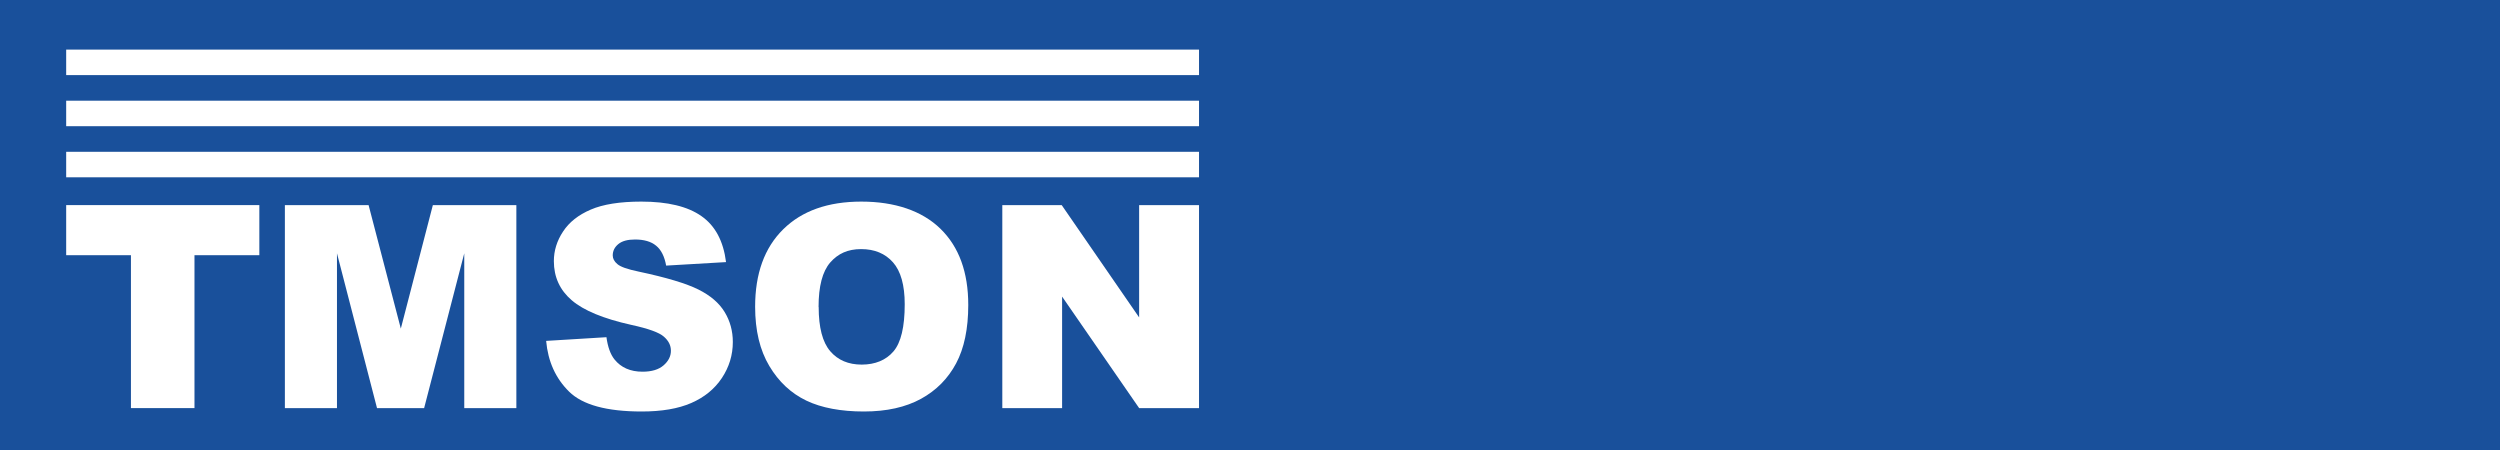 <svg width="250" height="45" viewBox="0 0 250 45" fill="none" xmlns="http://www.w3.org/2000/svg">
<rect x="0" y="0" width="250" height="45" fill="#808080" stroke="none"/>
<g clip-path="url(#clip0_43_3)">
<path d="M250 0H0V45H250V0Z" fill="#19509B"/>
<path d="M6.618 20.51H25.934V25.52H19.448V40.81H13.094V25.52H6.618V20.51V20.51Z" fill="white"/>
<path d="M28.498 20.51H36.859L40.082 32.86L43.285 20.51H51.636V40.81H46.426V25.33L42.413 40.81H37.701L33.697 25.33V40.81H28.488V20.51H28.498Z" fill="white"/>
<path d="M54.595 34.09L60.645 33.72C60.777 34.69 61.041 35.43 61.446 35.94C62.105 36.76 63.037 37.17 64.253 37.17C65.165 37.17 65.865 36.96 66.351 36.54C66.838 36.12 67.091 35.63 67.091 35.08C67.091 34.53 66.858 34.08 66.392 33.67C65.925 33.25 64.841 32.86 63.138 32.49C60.351 31.87 58.365 31.05 57.179 30.03C55.983 29.01 55.386 27.7 55.386 26.11C55.386 25.07 55.69 24.08 56.308 23.15C56.916 22.22 57.838 21.49 59.075 20.96C60.301 20.43 61.993 20.16 64.132 20.16C66.757 20.16 68.763 20.64 70.141 21.61C71.52 22.57 72.341 24.11 72.604 26.21L66.615 26.56C66.452 25.65 66.118 24.98 65.611 24.57C65.105 24.15 64.395 23.95 63.503 23.95C62.763 23.95 62.206 24.1 61.831 24.41C61.456 24.72 61.274 25.1 61.274 25.54C61.274 25.86 61.426 26.15 61.74 26.41C62.044 26.68 62.753 26.93 63.868 27.16C66.645 27.75 68.641 28.35 69.837 28.95C71.043 29.55 71.915 30.3 72.462 31.2C73.01 32.1 73.283 33.1 73.283 34.2C73.283 35.5 72.918 36.7 72.189 37.8C71.459 38.9 70.435 39.73 69.128 40.3C67.821 40.87 66.169 41.15 64.172 41.15C60.676 41.15 58.254 40.49 56.906 39.16C55.558 37.83 54.798 36.14 54.615 34.09H54.595Z" fill="white"/>
<path d="M75.513 30.67C75.513 27.36 76.445 24.78 78.32 22.93C80.195 21.08 82.8 20.16 86.134 20.16C89.468 20.16 92.194 21.07 94.049 22.88C95.904 24.69 96.826 27.23 96.826 30.5C96.826 32.87 96.421 34.82 95.61 36.34C94.799 37.86 93.633 39.04 92.103 39.88C90.573 40.72 88.668 41.15 86.387 41.15C84.107 41.15 82.151 40.79 80.631 40.06C79.111 39.33 77.874 38.18 76.932 36.6C75.989 35.02 75.513 33.05 75.513 30.67V30.67ZM81.867 30.7C81.867 32.75 82.252 34.22 83.022 35.12C83.793 36.02 84.847 36.46 86.174 36.46C87.502 36.46 88.597 36.02 89.347 35.14C90.097 34.26 90.472 32.69 90.472 30.42C90.472 28.51 90.076 27.11 89.296 26.23C88.516 25.35 87.451 24.91 86.114 24.91C84.776 24.91 83.803 25.36 83.022 26.25C82.242 27.15 81.857 28.63 81.857 30.69L81.867 30.7Z" fill="white"/>
<path d="M100.231 20.51H106.17L113.913 31.74V20.51H119.902V40.81H113.913L106.21 29.66V40.81H100.231V20.51Z" fill="white"/>
<path d="M119.902 15.18H6.618V17.73H119.902V15.18Z" fill="white"/>
<path d="M119.902 10.07H6.618V12.62H119.902V10.07Z" fill="white"/>
<path d="M119.902 4.96H6.618V7.51H119.902V4.96Z" fill="white"/>
</g>
<defs>
<clipPath id="clip0_43_3">
<rect width="250" height="45" fill="white"/>
</clipPath>
</defs>
</svg>
